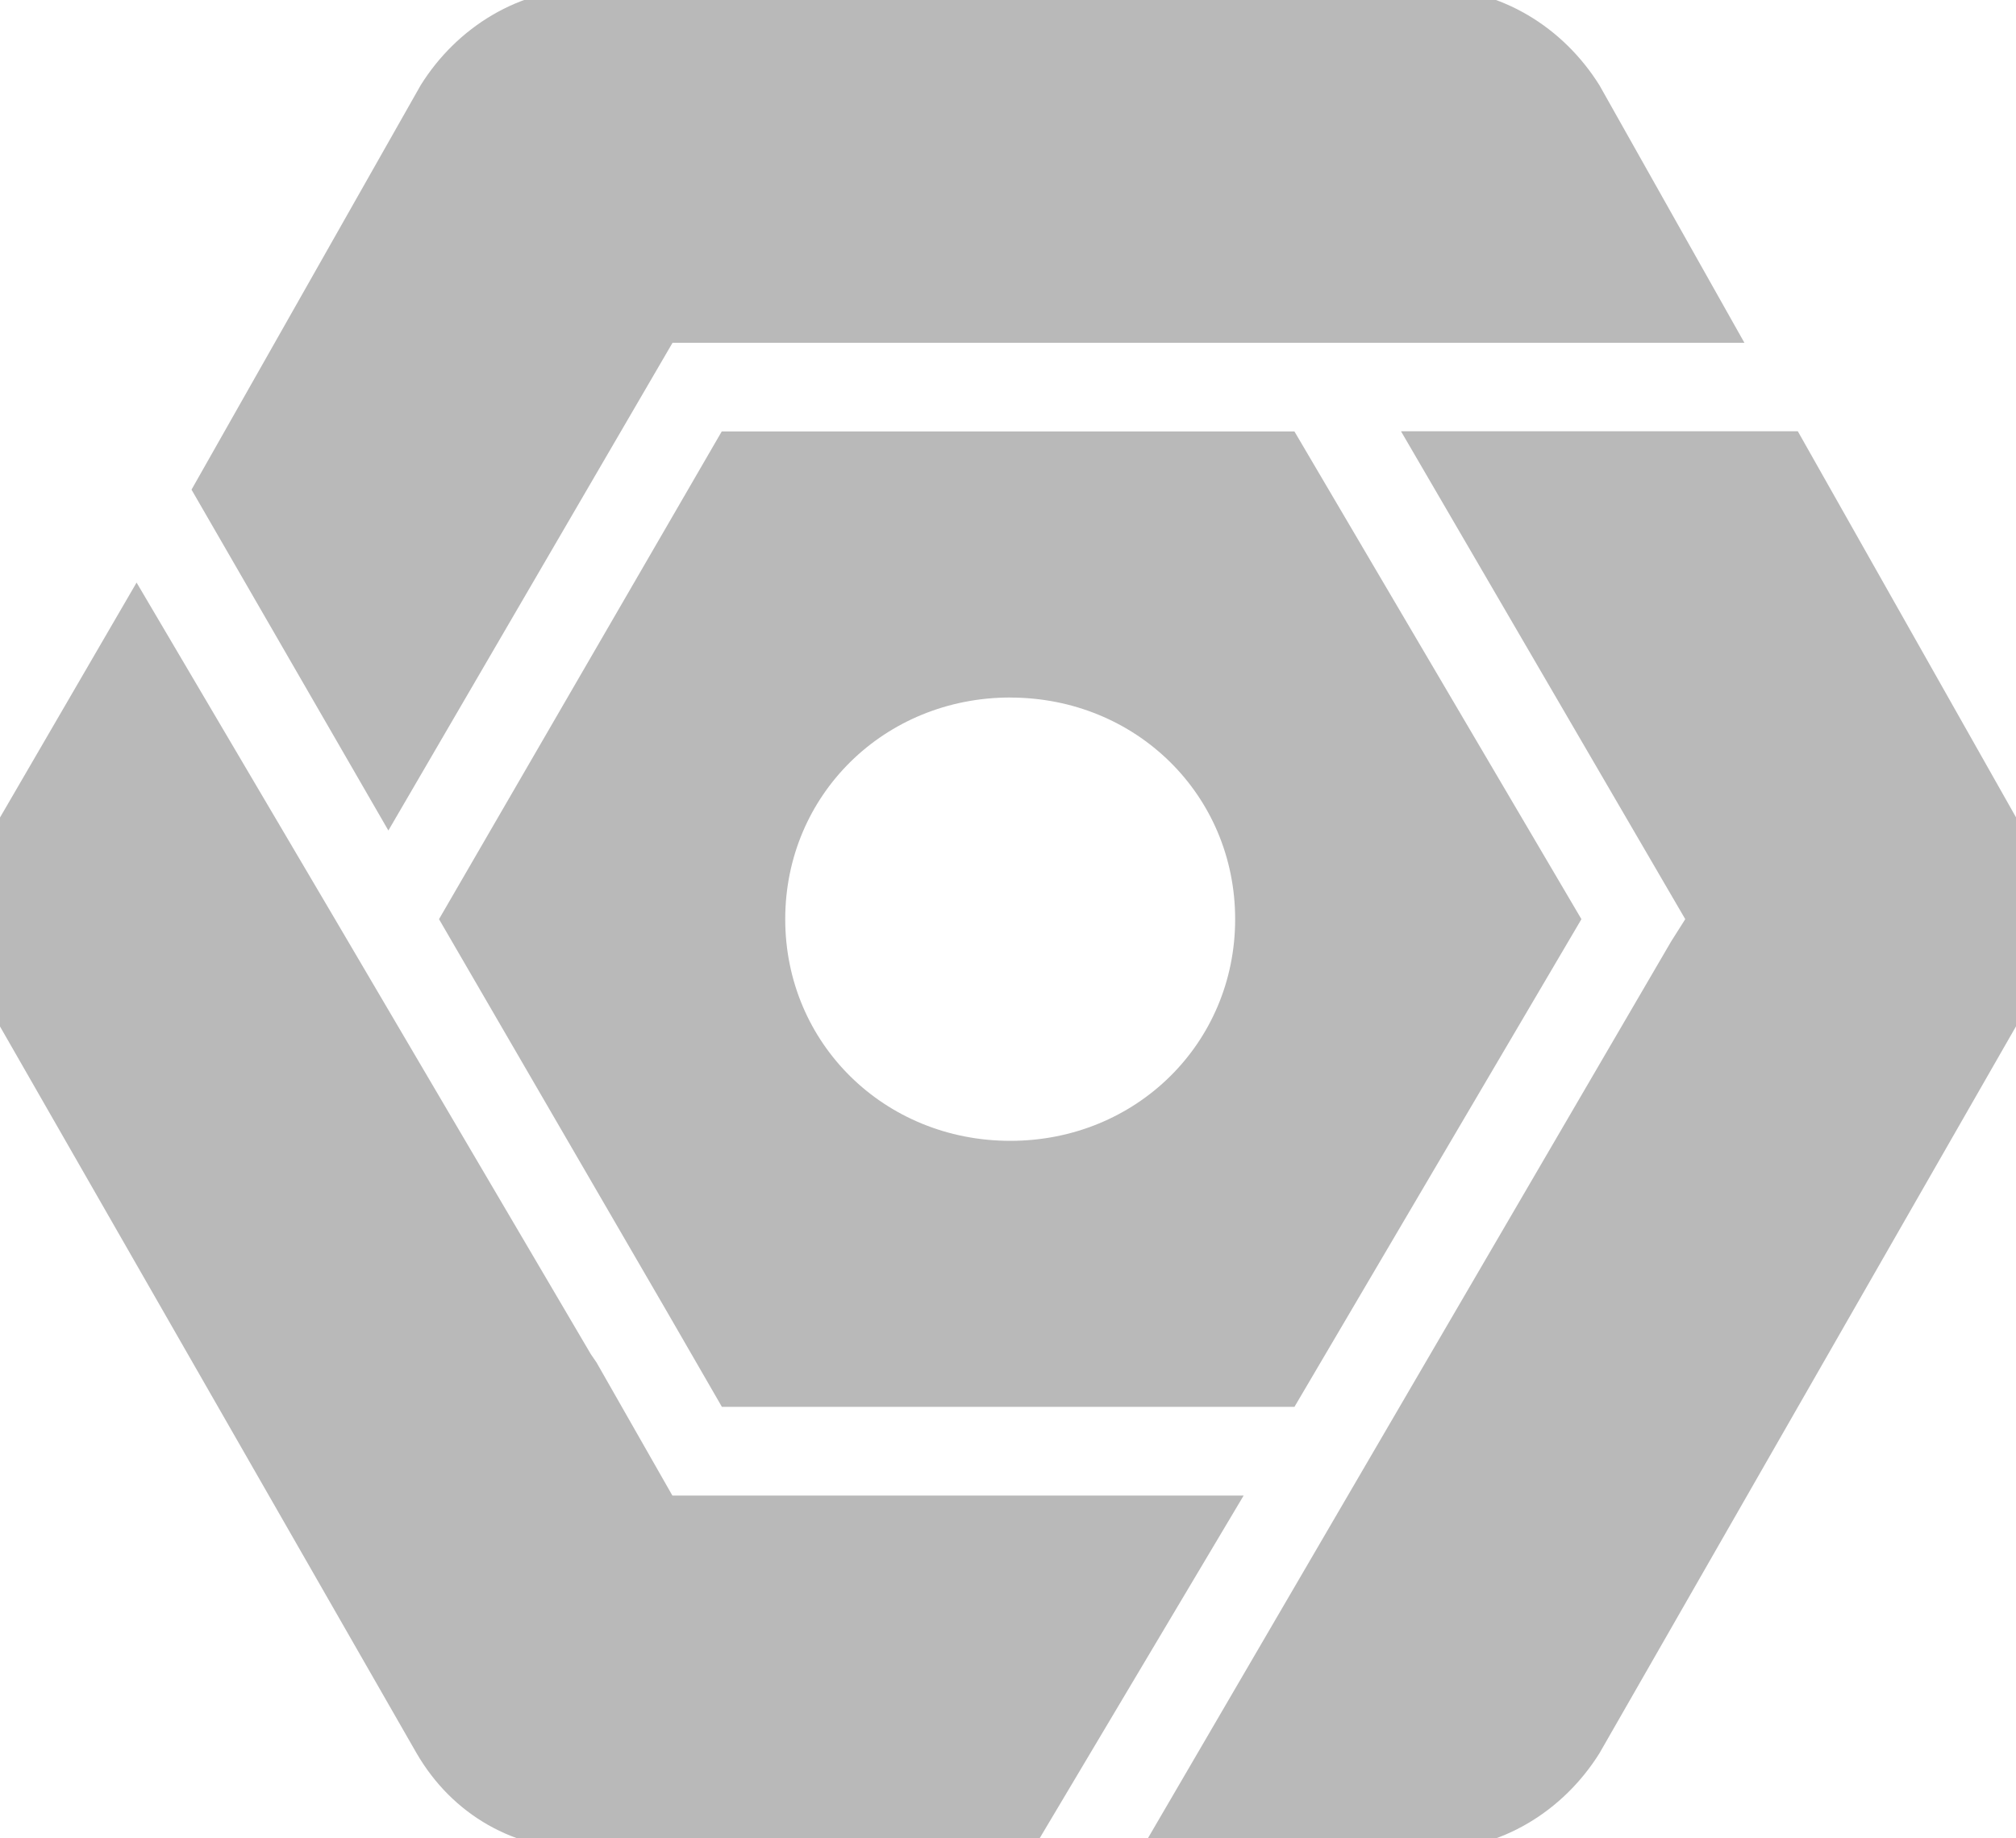 <svg xmlns="http://www.w3.org/2000/svg" style="isolation:isolate" width="34" height="31">
  <path d="M9.966-.2c-1.214 0-2.263.664-2.87 1.635L3.23 8.257l3.32 5.748 4.792-8.224H29.42l-2.445-4.343C26.368.467 25.32-.2 24.105-.2H9.965zm2.206 7.476L7.404 15.5l3.867 6.658.904 1.566h9.656l4.84-8.224-4.84-8.224h-9.657zm11.458 0l4.792 8.224-.237.374L19.242 31.2h4.863c1.214 0 2.263-.664 2.87-1.635l7.07-12.336c.607-1.05.607-2.396 0-3.367l-3.725-6.59h-6.69zM2.304 9.823l-2.35 4.042c-.606 1.046-.606 2.317 0 3.364l7.07 12.333C7.632 30.61 8.68 31.2 9.894 31.2h7.52l3.56-5.98H11.34l-1.28-2.245-.096-.14L5.65 15.5 2.303 9.823zm14.732 1.94c2.125 0 3.795 1.644 3.795 3.737s-1.67 3.738-3.792 3.738c-2.126 0-3.796-1.645-3.796-3.738s1.67-3.738 3.797-3.738z" fill-rule="evenodd" fill="#B9B9B9" fill-opacity="100"/>
</svg>
